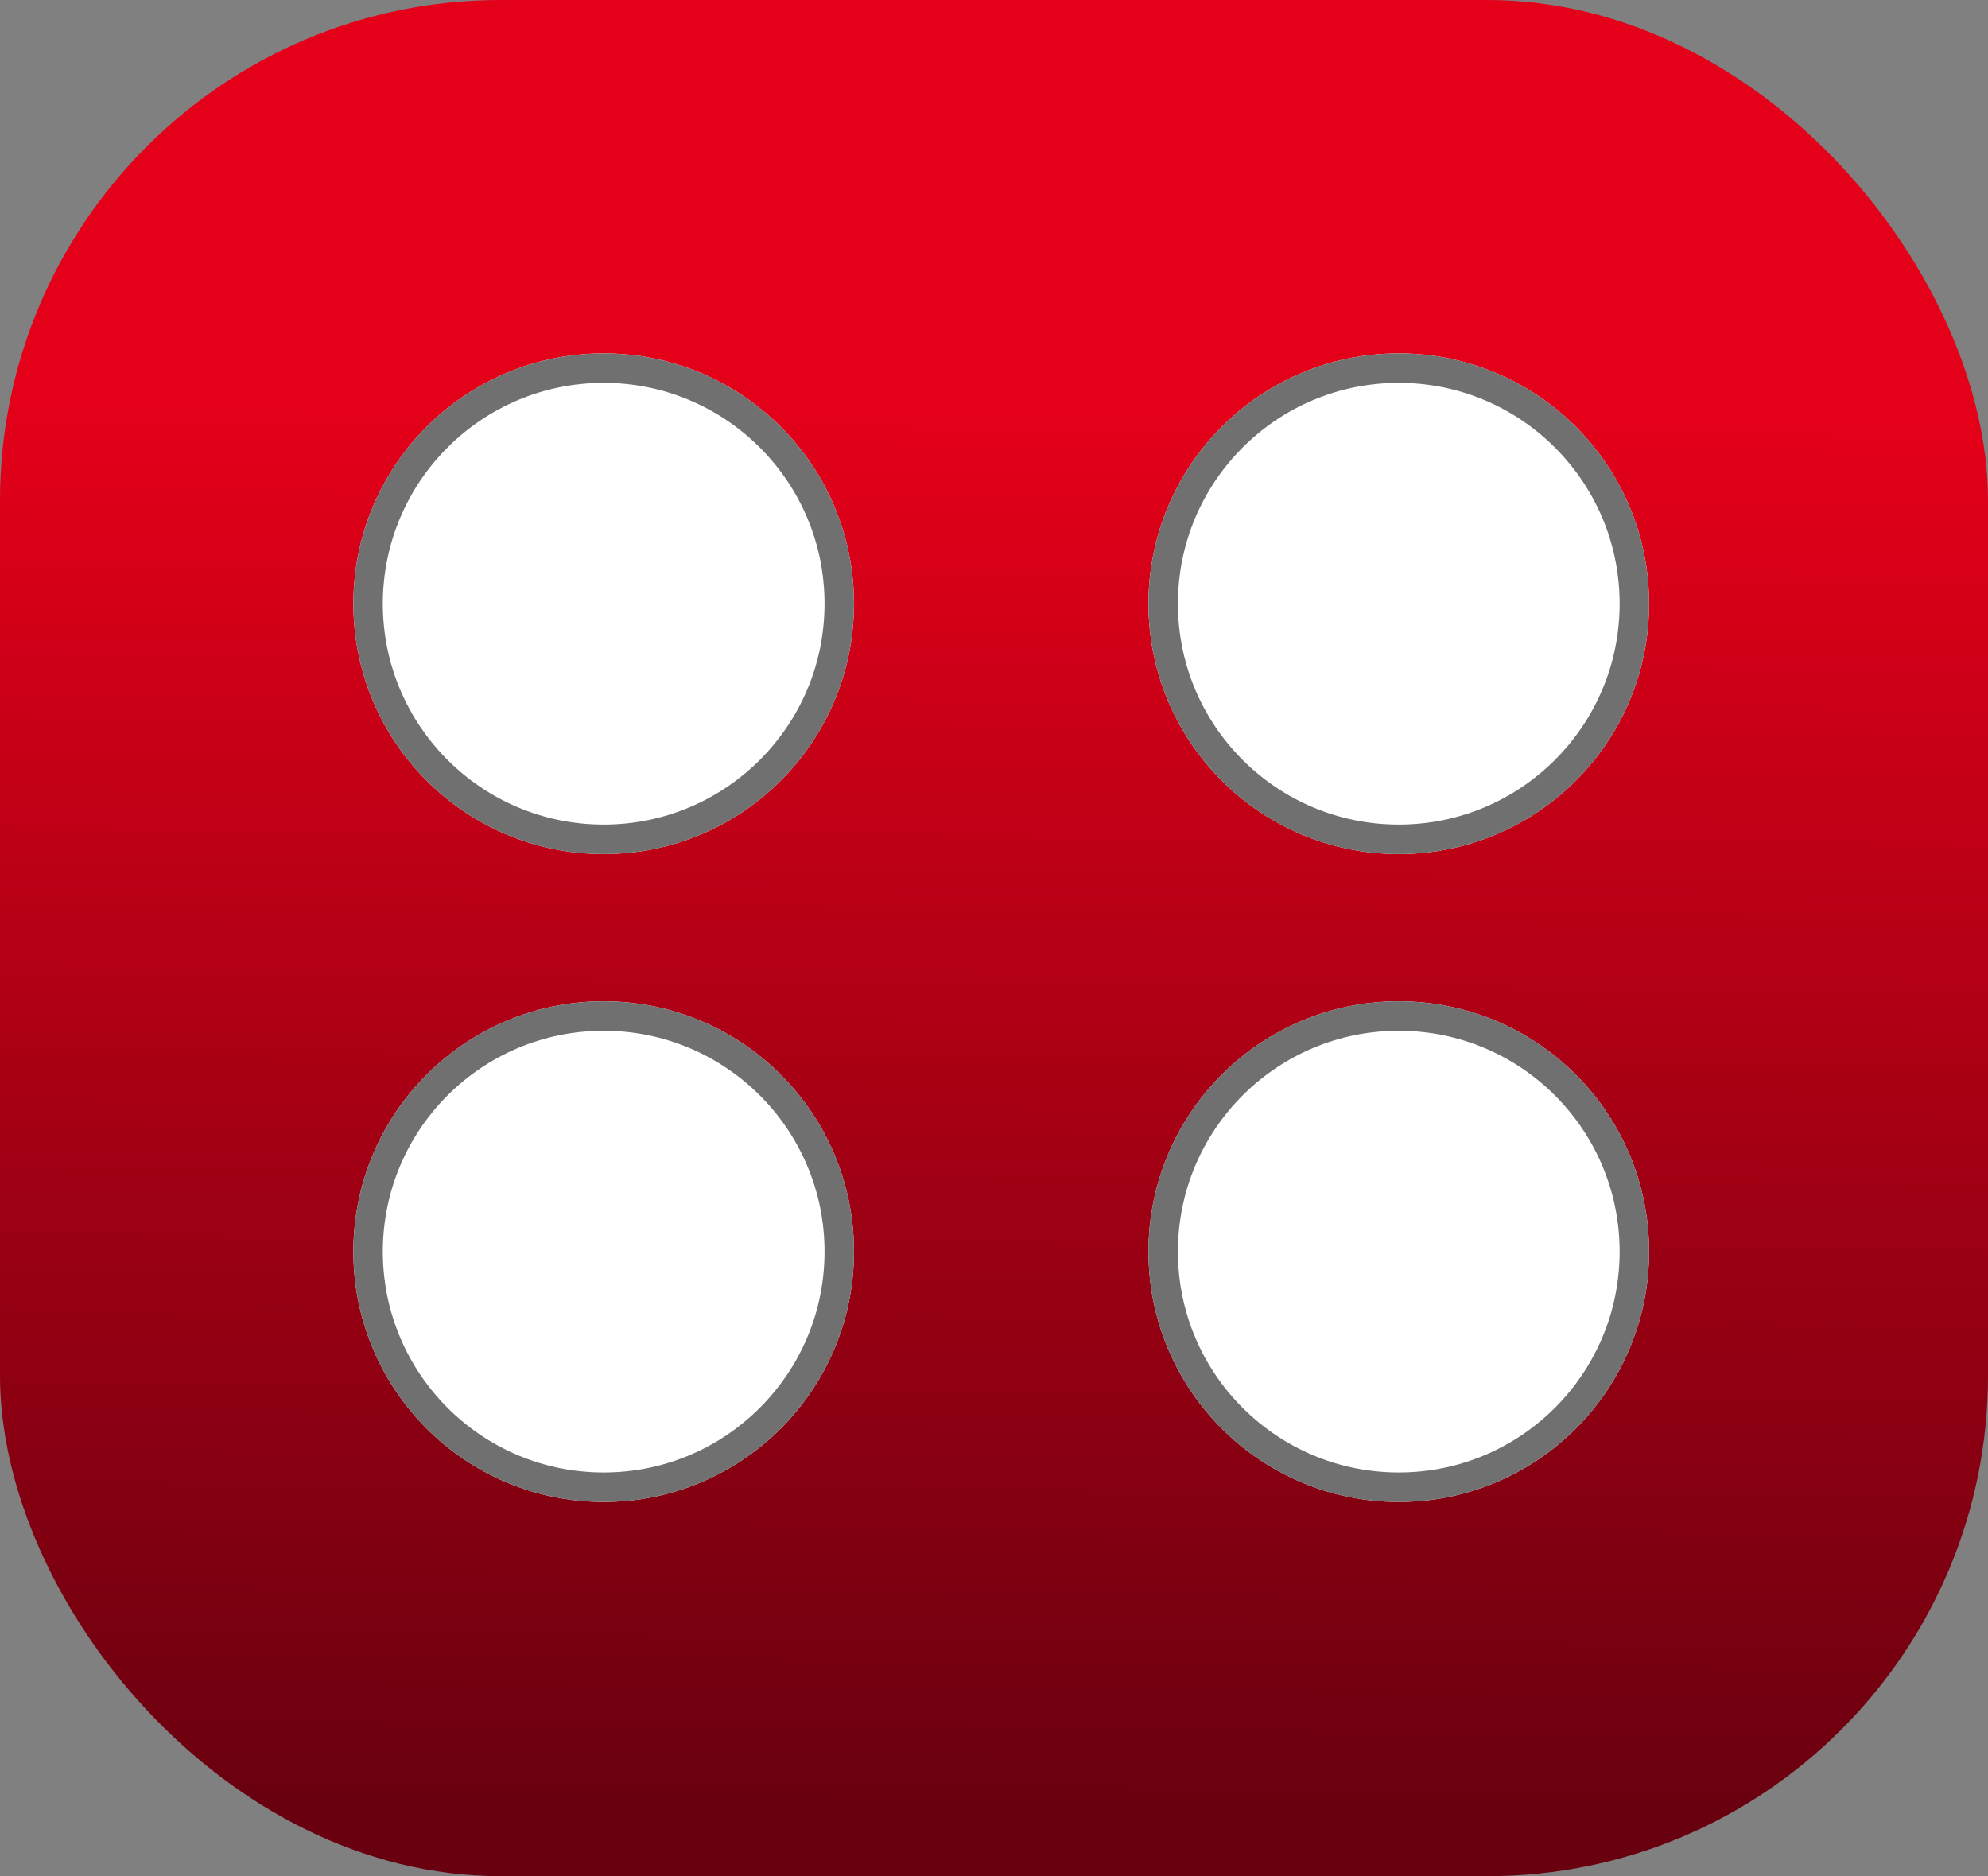 <svg xmlns="http://www.w3.org/2000/svg" xmlns:xlink="http://www.w3.org/1999/xlink" width="67.509" height="63.707" viewBox="0 0 67.509 63.707">
  <rect x="0" y="0" width="67.509" height="63.707" fill="#808080" stroke="none"/>
  <defs>
    <linearGradient id="linear-gradient" x1="0.503" y1="0.213" x2="0.496" y2="0.966" gradientUnits="objectBoundingBox">
      <stop offset="0" stop-color="#e50019"/>
      <stop offset="1" stop-color="#69000f"/>
    </linearGradient>
  </defs>
  <g id="Group_16626" data-name="Group 16626" transform="translate(-199 -121)">
    <rect id="Rectangle_12676" data-name="Rectangle 12676" width="67.509" height="63.707" rx="17" transform="translate(199 121)" fill="url(#linear-gradient)"/>
    <g id="Group_16625" data-name="Group 16625" transform="translate(-1 -1)">
      <g id="Ellipse_3998" data-name="Ellipse 3998" transform="translate(212 134)" fill="#fff" stroke="#707070" stroke-width="1">
        <circle cx="8.5" cy="8.5" r="8.5" stroke="none"/>
        <circle cx="8.5" cy="8.5" r="8" fill="none"/>
      </g>
      <g id="Ellipse_4001" data-name="Ellipse 4001" transform="translate(212 156)" fill="#fff" stroke="#707070" stroke-width="1">
        <circle cx="8.5" cy="8.5" r="8.5" stroke="none"/>
        <circle cx="8.5" cy="8.5" r="8" fill="none"/>
      </g>
      <g id="Ellipse_3999" data-name="Ellipse 3999" transform="translate(239 134)" fill="#fff" stroke="#707070" stroke-width="1">
        <circle cx="8.5" cy="8.5" r="8.5" stroke="none"/>
        <circle cx="8.5" cy="8.5" r="8" fill="none"/>
      </g>
      <g id="Ellipse_4000" data-name="Ellipse 4000" transform="translate(239 156)" fill="#fff" stroke="#707070" stroke-width="1">
        <circle cx="8.5" cy="8.5" r="8.5" stroke="none"/>
        <circle cx="8.5" cy="8.5" r="8" fill="none"/>
      </g>
    </g>
  </g>
</svg>
